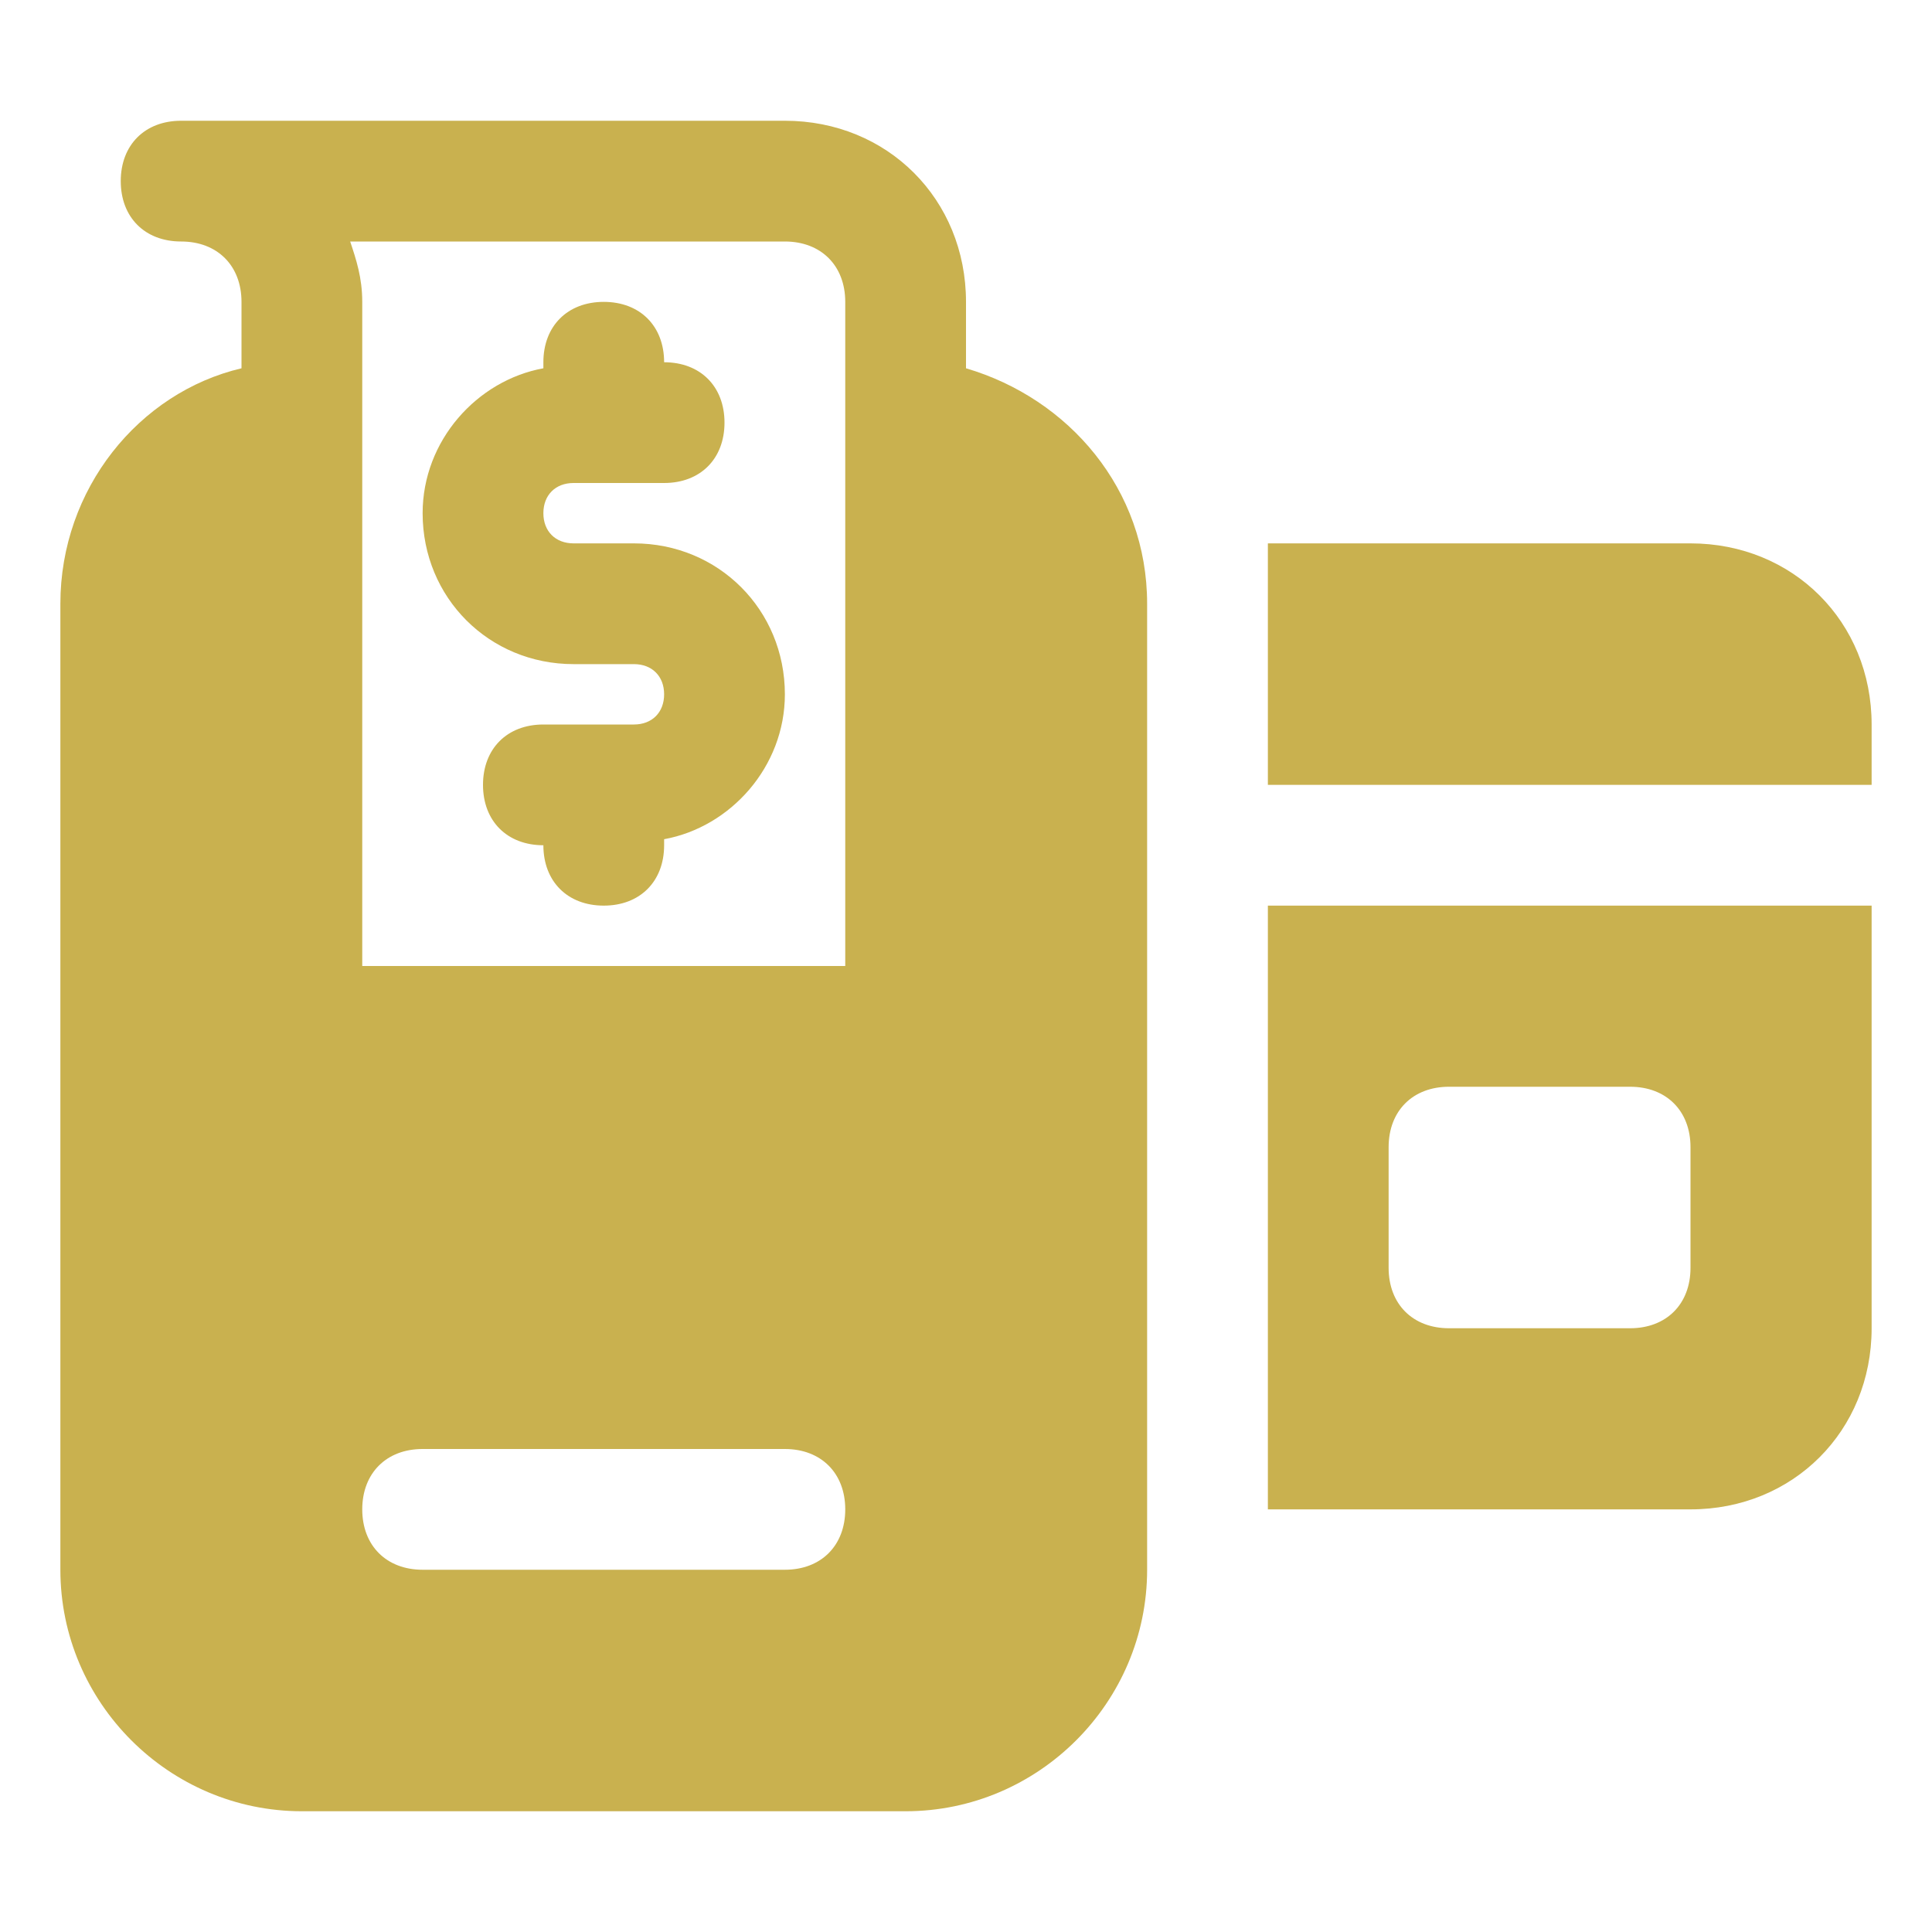 <svg fill="#C9B14F" version="1.1" id="Icons" xmlns="http://www.w3.org/2000/svg" xmlns:xlink="http://www.w3.org/1999/xlink" viewBox="0 0 32 32" xml:space="preserve">
<g>
<path d="M16,6.1V5c0-1.7-1.3-3-3-3H3C2.4,2,2,2.4,2,3s0.4,1,1,1c0.6,0,1,0.4,1,1v1.1c-1.7,0.4-3,2-3,3.9v16c0,2.2,1.8,4,4,4h10
c2.2,0,4-1.8,4-4V10C19,8.1,17.7,6.6,16,6.1z M13,26H7c-0.6,0-1-0.4-1-1s0.4-1,1-1h6c0.6,0,1,0.4,1,1S13.6,26,13,26z M14,16H6V5
c0-0.4-0.1-0.7-0.2-1H13c0.6,0,1,0.4,1,1V16z"></path>

<path d="M9.5,11h1c0.3,0,0.5,0.2,0.5,0.5S10.8,12,10.5,12H9c-0.6,0-1,0.4-1,1s0.4,1,1,1c0,0.6,0.4,1,1,1s1-0.4,1-1v-0.1
  c1.1-0.2,2-1.2,2-2.4c0-1.4-1.1-2.5-2.5-2.5h-1C9.2,9,9,8.8,9,8.5S9.2,8,9.5,8H11c0.6,0,1-0.4,1-1s-0.4-1-1-1c0-0.6-0.4-1-1-1
  S9,5.4,9,6v0.1C7.9,6.3,7,7.3,7,8.5C7,9.9,8.1,11,9.5,11z"></path>
</g>
<g>
<path d="M28,9h-7v4h10v-1C31,10.3,29.7,9,28,9z"></path>
<path d="M21,25h7c1.7,0,3-1.3,3-3v-7H21V25z M23,19c0-0.6,0.4-1,1-1h3c0.6,0,1,0.4,1,1v2c0,0.6-0.4,1-1,1h-3c-0.6,0-1-0.4-1-1V19z"></path>
</g>
</svg>